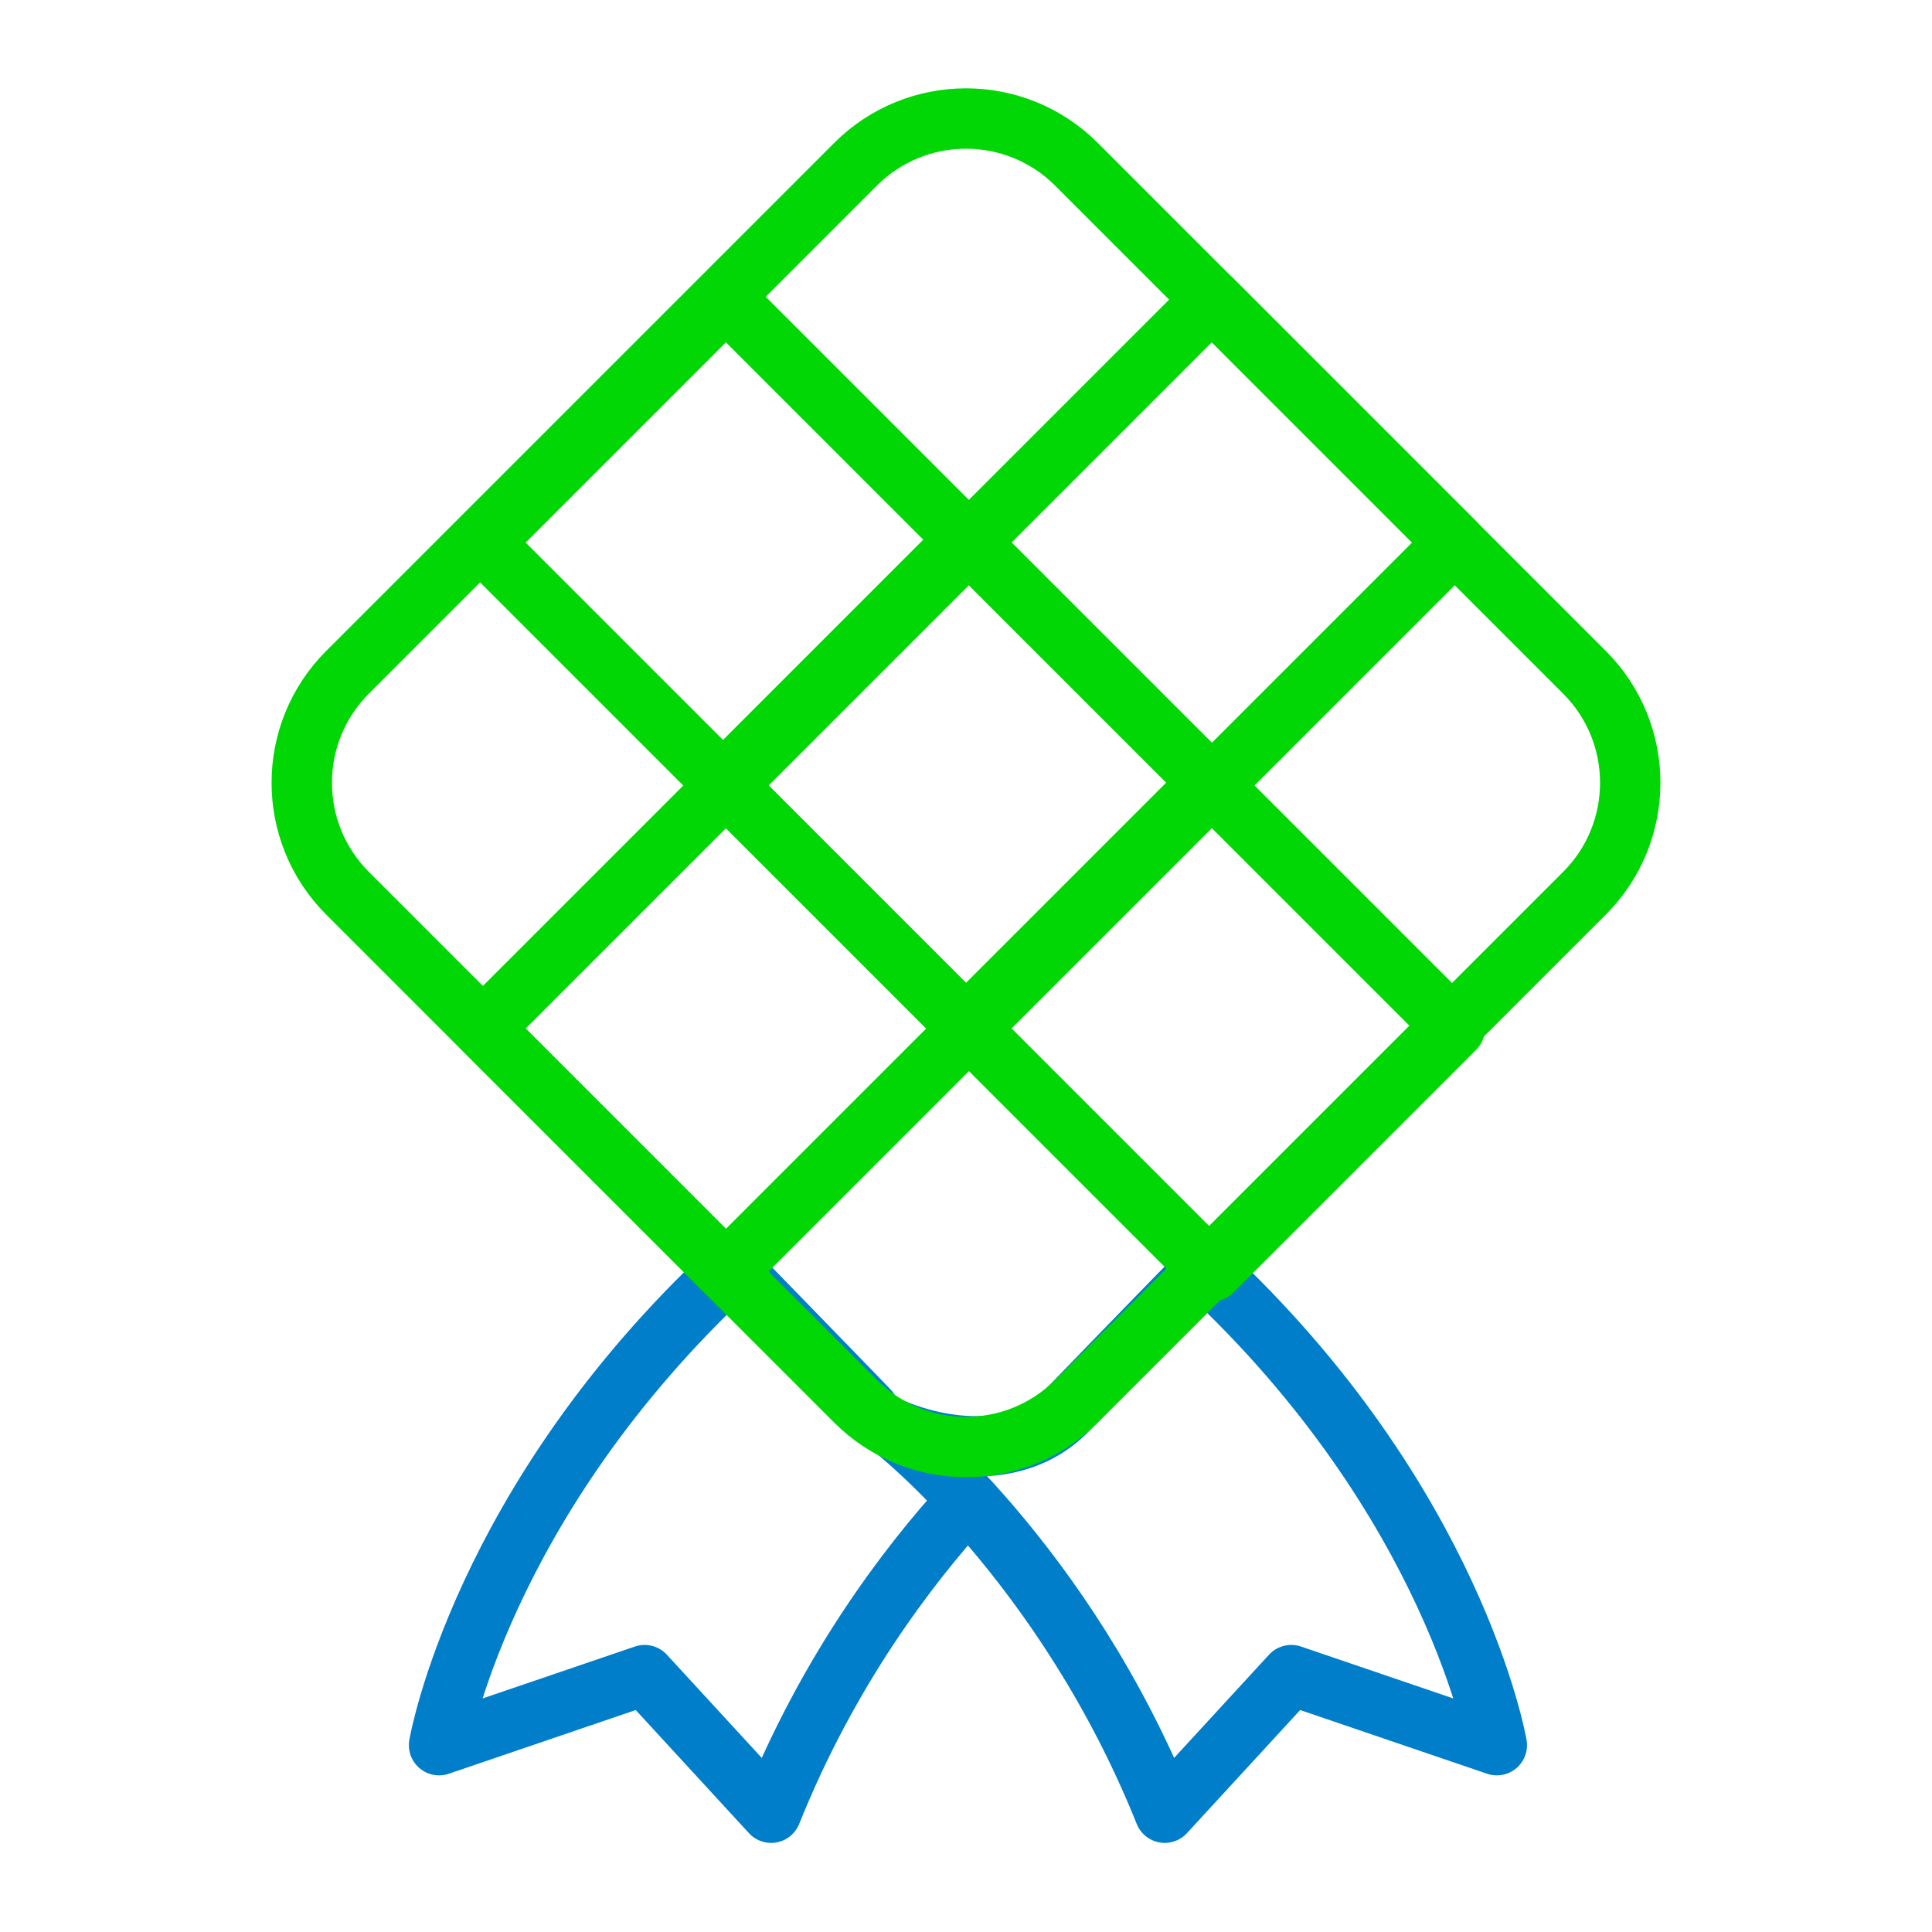 <?xml version="1.0" encoding="utf-8"?>
<!-- Generator: Adobe Illustrator 16.0.0, SVG Export Plug-In . SVG Version: 6.00 Build 0)  -->
<!DOCTYPE svg PUBLIC "-//W3C//DTD SVG 1.1//EN" "http://www.w3.org/Graphics/SVG/1.1/DTD/svg11.dtd">
<svg version="1.1" id="Layer_2" xmlns="http://www.w3.org/2000/svg" xmlns:xlink="http://www.w3.org/1999/xlink" x="0px" y="0px"
	 width="512px" height="512px" viewBox="0 0 512 512" enable-background="new 0 0 512 512" xml:space="preserve">
<path fill="none" stroke="#007EC9" stroke-width="16" stroke-linecap="round" stroke-linejoin="round" stroke-miterlimit="10" d="
	M230.212,373.726c-15.339-15.884-36.414-37.501-36.414-37.501c-66.427,61.781-77.441,126.264-77.441,126.264l54.476-18.566
	l33.532,36.463c15.17-37.808,36.273-65.489,51.635-82.316"/>
<path fill="none" stroke="#007EC9" stroke-width="16" stroke-linecap="round" stroke-linejoin="round" stroke-miterlimit="10" d="
	M319.234,336.225c66.427,61.781,77.441,126.264,77.441,126.264L342.2,443.922l-33.532,36.463
	c-26.64-66.395-71.58-101.559-71.58-101.559s28.376,12.873,45.732-5.101C298.16,357.841,319.234,336.225,319.234,336.225z"/>
<rect x="275.636" y="98.293" transform="matrix(0.707 0.707 -0.707 0.707 195.77 -184.976)" fill="none" stroke="#00D704" stroke-width="16" stroke-linecap="round" stroke-linejoin="round" stroke-miterlimit="10" width="91.065" height="91.063"/>
<rect x="146.852" y="98.293" transform="matrix(0.707 0.707 -0.707 0.707 158.048 -93.911)" fill="none" stroke="#00D704" stroke-width="16" stroke-linecap="round" stroke-linejoin="round" stroke-miterlimit="10" width="91.064" height="91.064"/>
<rect x="275.637" y="227.076" transform="matrix(0.707 0.707 -0.707 0.707 286.828 -147.255)" fill="none" stroke="#00D704" stroke-width="16" stroke-linecap="round" stroke-linejoin="round" stroke-miterlimit="10" width="91.063" height="91.065"/>
<rect x="146.852" y="227.077" transform="matrix(0.707 0.707 -0.707 0.707 249.11 -56.191)" fill="none" stroke="#00D704" stroke-width="16" stroke-linecap="round" stroke-linejoin="round" stroke-miterlimit="10" width="91.065" height="91.064"/>
<rect x="210.468" y="161.909" transform="matrix(0.707 0.707 -0.707 0.707 221.665 -120.262)" fill="none" stroke="#00D704" stroke-width="16" stroke-linecap="round" stroke-linejoin="round" stroke-miterlimit="10" width="91.065" height="91.064"/>
<path fill="none" stroke="#00D704" stroke-width="16" stroke-linecap="round" stroke-linejoin="round" stroke-miterlimit="10" d="
	M419.908,178.172c16.164,16.164,16.164,42.371,0,58.538l-134.64,134.637c-16.164,16.166-42.371,16.166-58.535-0.001L92.094,236.709
	c-16.167-16.166-16.167-42.375,0-58.539L226.73,43.534c16.165-16.166,42.374-16.166,58.538,0L419.908,178.172z"/>
</svg>
